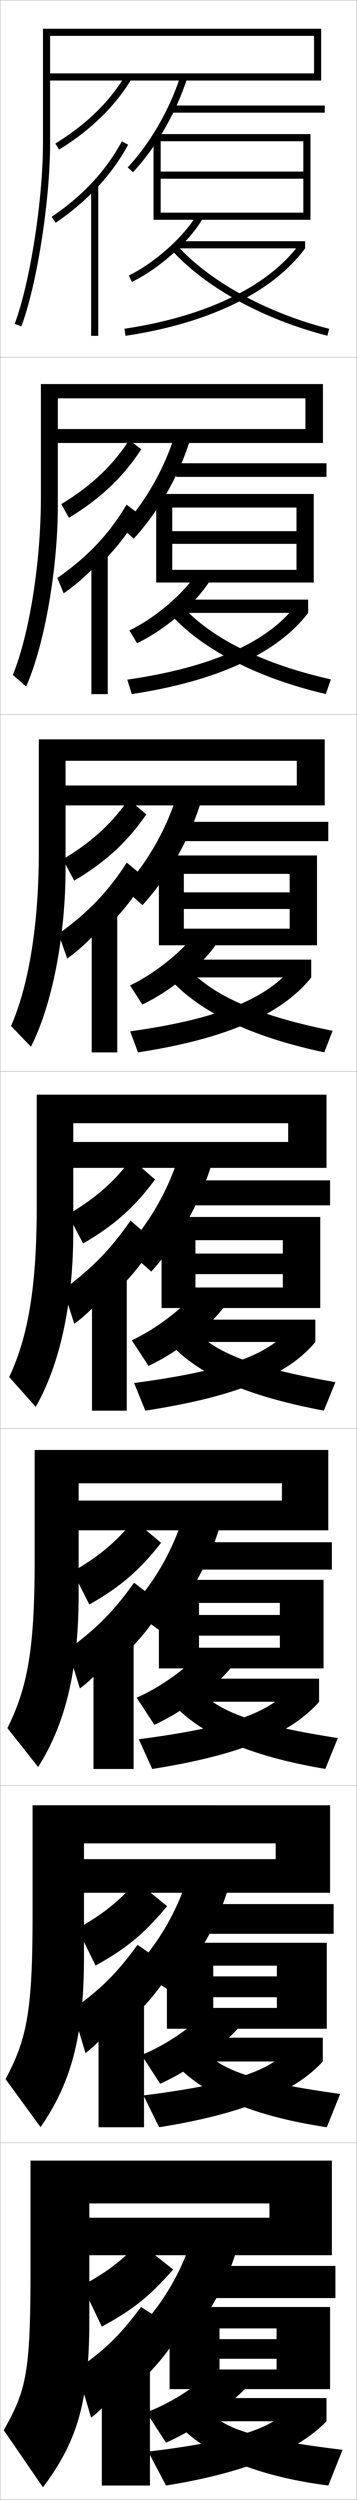<?xml version="1.0" encoding="utf-8"?>
<!-- Generator: Adobe Illustrator 11 Build 225, SVG Export Plug-In . SVG Version: 6.0.0 Build 78)  -->
<!DOCTYPE svg PUBLIC "-//W3C//DTD SVG 1.0//EN"    "http://www.w3.org/TR/2001/REC-SVG-20010904/DTD/svg10.dtd">
<svg  xmlns="http://www.w3.org/2000/svg" xmlns:xlink="http://www.w3.org/1999/xlink" xmlns:a="http://ns.adobe.com/AdobeSVGViewerExtensions/3.0/"
	 width="100.1" height="700.1" viewBox="0 0 100.1 700.1"
	 overflow="visible" enable-background="new 0 0 100.1 700.1" xml:space="preserve">
		<g id="glyphs">
			<g>
				<rect x="0.05" y="0.05" fill="none" stroke="#999999" stroke-width="0.1" width="100" height="100"/> 
				<rect x="0.05" y="100.05" fill="none" stroke="#999999" stroke-width="0.1" width="100" height="100"/> 
				<rect x="0.05" y="200.05" fill="none" stroke="#999999" stroke-width="0.1" width="100" height="100"/> 
				<rect x="0.05" y="300.05" fill="none" stroke="#999999" stroke-width="0.1" width="100" height="100"/> 
				<rect x="0.05" y="400.05" fill="none" stroke="#999999" stroke-width="0.1" width="100" height="100"/> 
				<rect x="0.05" y="500.05" fill="none" stroke="#999999" stroke-width="0.1" width="100" height="100"/> 
				<rect x="0.05" y="600.05" fill="none" stroke="#999999" stroke-width="0.1" width="100" height="100"/> 
			</g>
			<polygon points="43.05,37.55 43.05,61.55 45.05,61.55 45.05,39.55 
				85.05,39.55 85.05,48.05 45.05,48.05 45.05,50.05 85.05,50.05 
				85.05,59.55 45.05,59.55 45.05,61.55 87.05,61.55 87.05,37.55 "/>
			<g>
				<polygon points="87.966,138.333 43.8,138.333 43.8,163.133 48.299,163.133 
					48.299,142.133 83.133,142.133 83.133,148.75 48.299,148.75 48.299,152.3 
					83.133,152.3 83.133,159.583 48.299,159.583 48.299,163.133 87.966,163.133 "/>
				<polygon points="88.883,239.566 44.55,239.566 44.55,264.716 51.55,264.716 
					51.55,244.716 81.216,244.716 81.216,249.9 51.55,249.9 51.55,254.55 
					81.216,254.55 81.216,260.066 51.55,260.066 51.55,264.716 88.883,264.716 "/>
				<polygon points="89.8,340.8 45.3,340.8 45.3,366.3 54.8,366.3 
					54.8,347.3 79.3,347.3 79.3,351.05 54.8,351.05 54.8,356.8 
					79.3,356.8 79.3,360.55 54.8,360.55 54.8,366.3 89.8,366.3 "/>
			</g>
			<polygon points="90.717,442.425 44.55,442.425 44.55,467.216 55.8,467.216 
				55.8,448.884 78.467,448.884 78.467,452.259 55.8,452.259 55.8,458.05 
				78.467,458.05 78.467,461.425 55.8,461.425 55.8,467.216 90.717,467.216 "/>
			<polygon points="91.633,544.05 46.8,544.05 46.8,568.133 59.8,568.133 
				59.8,550.467 77.633,550.467 77.633,553.467 59.8,553.467 59.8,559.3 
				77.633,559.3 77.633,562.3 59.8,562.3 59.8,568.133 91.633,568.133 "/>
			<polygon points="61.55,652.05 77.55,652.05 77.55,655.05 61.55,655.05 
				61.55,660.55 77.55,660.55 77.55,663.55 61.55,663.55 61.55,669.05 
				92.55,669.05 92.55,646.05 47.55,646.05 47.55,669.05 61.55,669.05 "/>
			<path d="M14.05,10.05h74v10.5h-74v2h76v-14.5h-78v32c0,16.008-3.635,39.202-7.937,50.648
				l1.872,0.703c4.372-11.631,8.064-35.146,8.064-51.352V10.05z"/>
			<g>
				<path d="M11.466,107.55v31.75c0,18.152-3.216,38.289-7.864,49.707l3.727,3.253
					c5.243-11.831,8.887-33.272,8.887-50.626v-30.083h69.417v8.6H15.299v3.9h75.25
					v-16.5H11.466z"/>
				<path d="M10.883,207.05v31.5c0,20.295-2.799,37.376-7.791,48.766l5.582,5.802
					c6.114-12.03,9.709-31.398,9.709-49.901v-30.167h64.833v6.925H16.55v5.575h74.5
					v-18.5H10.883z"/>
				<path d="M10.3,306.55v31.25c0,22.439-2.381,36.463-7.719,47.824l7.437,8.352
					c6.985-12.23,10.532-29.525,10.532-49.176v-30.25h60.25v5.25h-63v7.25h73.75v-20.5H10.3z"/>
				<path d="M9.717,406.05v31c0,24.584-1.963,35.549-7.646,46.883l8.625,10.9
					c7.856-12.43,11.354-27.651,11.354-48.449v-31h57v4.832h-60v8.334h73v-22.5H9.717z"/>
				<path d="M9.133,505.55v30.75c0,26.728-1.544,34.636-7.573,45.941l9.812,13.45
					c8.728-12.629,12.177-25.778,12.177-47.725v-31.75h53.75v4.416h-57v9.417h72.25v-24.5
					H9.133z"/>
			</g>
			<path d="M93.05,631.55v-26.5h-84.5v30.5c0,28.872-1.126,33.723-7.5,45l11,16
				c9.599-12.829,13-23.905,13-47v-32.5h50.5v4h-54v10.5H93.05z"/>
			<g>
				<path d="M35.818,46.868l1.463,1.363c6.54-7.022,12.088-16.636,15.221-26.375
					l-1.904-0.613C47.552,30.714,42.165,40.054,35.818,46.868z"/>
				<rect x="48.05" y="29.55" width="43" height="2"/> 
			</g>
			<g>
				<g>
					<path d="M34.106,147.815l3.386,3.037c6.85-7.431,12.534-17.338,15.767-27.547
						l-4.503-0.677C45.728,131.932,40.405,141.075,34.106,147.815z"/>
					<rect x="49.383" y="129.733" width="42.167" height="3.816"/> 
				</g>
				<g>
					<path d="M34.646,248.762l5.308,4.71c7.159-7.839,12.98-18.042,16.314-28.718
						l-7.103-0.742C46.154,233.15,40.896,242.097,34.646,248.762z"/>
					<rect x="50.716" y="230.142" width="41.333" height="5.408"/> 
				</g>
				<g>
					<path d="M35.185,349.709l7.23,6.384c7.469-8.248,13.426-18.744,16.86-29.89
						l-9.702-0.807C46.581,334.368,41.386,343.118,35.185,349.709z"/>
					<rect x="52.05" y="330.55" width="40.5" height="7"/> 
				</g>
				<g>
					<path d="M36.473,450.489l8.487,6.256c7.409-8.067,13.208-18.108,16.573-28.926
						l-10.801-1.205C47.757,435.42,42.626,443.973,36.473,450.489z"/>
					<rect x="53.383" y="431.884" width="39.667" height="7.666"/> 
				</g>
				<g>
					<path d="M37.761,551.27l9.744,6.128c7.35-7.887,12.991-17.473,16.287-27.963
						l-11.9-1.603C48.933,536.472,43.866,544.827,37.761,551.27z"/>
					<rect x="54.717" y="533.217" width="38.833" height="8.333"/> 
				</g>
			</g>
			<g>
				<path d="M39.05,652.05l11,6c7.291-7.706,12.773-16.837,16-27l-13-2
					C50.109,637.523,45.105,645.682,39.05,652.05z"/>
				<rect x="56.05" y="634.55" width="38" height="9"/> 
			</g>
			<g>
				<path d="M36.112,77.15l0.875,1.799c7.773-3.778,16.345-11.479,19.936-17.912
					L55.177,60.062C51.816,66.082,43.442,73.588,36.112,77.15z"/>
				<rect x="49.55" y="67.55" width="36" height="2"/> 
				<path d="M34.901,92.061l0.297,1.979c23.417-3.505,41.3-12.201,50.352-24.489
					l-1.609-1.186C75.205,80.221,57.79,88.636,34.901,92.061z"/>
				<path d="M48.311,70.224c9.458,10.373,25.717,19.269,43.492,23.795l0.494-1.938
					c-17.412-4.435-33.303-13.109-42.508-23.205L48.311,70.224z"/>
			</g>
			<g>
				<g>
					<path d="M36.287,176.55l2.146,3.582c7.946-3.804,16.661-11.336,20.53-17.676
						l-3.705-2.146C51.853,165.953,43.557,173.052,36.287,176.55z"/>
					<rect x="50.401" y="167.917" width="36" height="3.717"/> 
					<path d="M35.694,190.325l1.248,4.049c23.389-3.543,40.656-11.19,49.459-22.741
						l-3.341-2.305C74.973,180.036,58.912,186.967,35.694,190.325z"/>
					<path d="M48.202,172.445l3.065-2.523c8.336,9.102,22.925,16.148,41.506,20.337
						l-1.411,4.098C73.244,190.154,57.444,182.453,48.202,172.445z"/>
				</g>
				<g>
					<path d="M36.473,275.95l3.417,5.365c8.118-3.83,16.978-11.192,21.124-17.44
						l-5.664-3.317C51.901,265.823,43.685,272.517,36.473,275.95z"/>
					<rect x="51.265" y="268.733" width="36" height="4.983"/> 
					<path d="M36.5,288.815l2.198,5.894c23.361-3.581,40.011-10.179,48.568-20.992
						l-5.073-3.198C74.754,280.076,60.047,285.523,36.5,288.815z"/>
					<path d="M48.106,274.666l4.651-3.473c7.467,8.107,20.753,13.526,40.505,17.469
						l-2.328,6.033C72.474,290.815,57.132,284.31,48.106,274.666z"/>
				</g>
				<g>
					<path d="M36.956,375.351l4.688,7.148c8.291-3.855,17.294-11.049,21.718-17.205
						l-7.623-4.488C52.246,365.694,44.108,371.981,36.956,375.351z"/>
					<rect x="52.425" y="369.55" width="36" height="6.25"/> 
					<path d="M37.601,387.306l3.148,7.738c23.333-3.619,39.367-9.168,47.676-19.244
						l-6.805-4.092C74.831,380.116,61.478,384.079,37.601,387.306z"/>
					<path d="M48.306,376.888l6.238-4.424c6.598,7.113,18.582,10.904,39.504,14.602
						l-3.246,7.969C72,391.478,57.116,386.167,48.306,376.888z"/>
				</g>
				<g>
					<path d="M38.321,475.417l4.958,7.6c8.463-3.883,17.61-10.906,22.312-16.971
						l-8.582-4.326C53.588,466.312,45.489,472.28,38.321,475.417z"/>
					<rect x="53.467" y="470.091" width="36" height="6.459"/> 
					<path d="M38.917,487.054l3.766,8.326c23.305-3.658,38.724-9.49,46.784-18.83
						l-8.203-3.729C75.123,480.081,63.124,483.894,38.917,487.054z"/>
					<path d="M56.213,473.659c5.728,6.119,16.41,9.615,38.502,13.068l-3.497,8.645
						c-19.144-3.232-33.568-8.682-42.164-17.598L56.213,473.659z"/>
				</g>
				<g>
					<path d="M39.686,575.483l5.229,8.05c8.635-3.908,17.927-10.763,22.906-16.735
						l-9.541-4.163C54.931,566.928,46.87,572.58,39.686,575.483z"/>
					<rect x="54.508" y="570.633" width="36" height="6.667"/> 
					<path d="M40.233,586.802l4.383,8.913c23.277-3.697,38.08-9.812,45.892-18.415
						l-9.602-3.364C75.415,580.047,64.77,583.708,40.233,586.802z"/>
					<path d="M57.881,574.854c4.858,5.126,14.238,8.327,37.501,11.534l-3.749,9.322
						c-19.485-2.91-33.452-8.498-41.832-17.049L57.881,574.854z"/>
				</g>
			</g>
			<g>
				<path d="M41.05,675.55l5.5,8.5c8.808-3.935,18.243-10.619,23.5-16.5l-10.5-4
					C56.272,667.544,48.25,672.88,41.05,675.55z"/>
				<rect x="55.55" y="671.55" width="36" height="6.5"/> 
				<path d="M80.55,675.05c-4.844,4.962-14.134,8.473-39,11.5l5,9.5
					c23.249-3.736,37.436-10.135,45-18L80.55,675.05z"/>
				<path d="M59.55,676.05c3.988,4.132,12.066,7.038,36.5,10l-4,10
					c-19.827-2.587-33.335-8.314-41.5-16.5L59.55,676.05z"/>
			</g>
			<g>
				<path d="M15.524,40.199l1.051,1.701c8.894-5.49,15.734-12.164,20.332-19.837
					l-1.715-1.027C30.697,28.535,24.265,34.804,15.524,40.199z"/>
				<path d="M26.55,53.249c3.741-3.866,6.863-8.077,9.379-12.723l-1.758-0.953
					c-4.498,8.304-10.936,15.222-19.682,21.148l1.121,1.656
					C19.753,59.57,23.372,56.532,26.55,53.249L26.55,53.249z"/>
				<rect x="25.55" y="51.55" width="2" height="42.5"/> 
			</g>
			<g>
				<path d="M19.319,145.008c8.889-5.379,15.341-11.547,20.277-19.197L36.25,123.205
					c-4.652,7.157-10.617,12.839-19.057,17.969L19.319,145.008z"/>
				<path d="M28.964,157.132c4.037-4.034,7.335-8.381,9.982-13.186l-3.465-2.627
					c-4.842,8.193-10.882,14.604-19.401,20.54l1.768,4.297
					c4.174-2.879,8.167-6.644,11.116-10.107V157.132z"/>
				<rect x="25.631" y="154.133" width="4.583" height="40.25"/> 
			</g>
			<g>
				<path d="M20.813,246.617c8.884-5.268,14.948-10.931,20.221-18.559l-4.977-4.185
					C31.25,230.689,25.751,235.784,17.613,240.649L20.813,246.617z"/>
				<path d="M30.129,259.516c4.333-4.201,7.809-8.685,10.586-13.648l-5.172-4.302
					c-5.187,8.083-10.827,13.986-19.12,19.932l2.414,6.938
					c4.205-2.949,8.573-7.44,11.292-11.086V259.516z"/>
				<rect x="25.712" y="255.217" width="7.167" height="39.5"/> 
			</g>
			<g>
				<path d="M23.308,348.226c8.879-5.156,14.555-10.314,20.166-17.919l-6.607-5.764
					c-4.965,6.474-9.996,10.981-17.834,15.581L23.308,348.226z"/>
				<path d="M32.294,361.899c4.629-4.368,8.281-8.989,11.189-14.111l-6.879-5.977
					c-5.531,7.974-10.773,13.369-18.84,19.324l3.061,9.578
					c4.236-3.02,8.979-8.237,11.469-12.064V361.899z"/>
				<rect x="25.794" y="356.3" width="9.75" height="38.75"/> 
			</g>
			<g>
				<path d="M25.055,449.333c8.875-5.045,14.163-9.697,20.111-17.279l-7.572-6.342
					c-5.12,6.132-9.685,10.053-17.222,14.387L25.055,449.333z"/>
				<path d="M34.046,464.116c4.925-4.535,8.754-9.293,11.793-14.574l-8.252-6.318
					c-5.688,7.99-10.583,12.942-18.56,18.717l3.374,10.885
					c4.268-3.09,9.385-9.033,11.646-13.043V464.116z"/>
				<rect x="26.213" y="457.884" width="11.25" height="37.5"/> 
			</g>
			<g>
				<path d="M26.802,550.441c8.872-4.934,13.771-9.081,20.056-16.64l-8.536-6.921
					c-5.276,5.79-9.374,9.125-16.611,13.193L26.802,550.441z"/>
				<path d="M35.798,566.333c5.221-4.703,9.227-9.598,12.396-15.037l-9.626-6.659
					c-5.845,8.005-10.394,12.515-18.28,18.108L23.975,574.938
					c4.299-3.16,9.792-9.831,11.823-14.021V566.333z"/>
				<rect x="27.631" y="559.467" width="12.75" height="36.25"/> 
			</g>
			<g>
				<path d="M28.55,651.55c8.867-4.822,13.378-8.465,20-16l-9.5-7.5
					c-5.433,5.448-9.063,8.196-16,12L28.55,651.55z"/>
				<path d="M37.55,668.55c5.517-4.87,9.7-9.901,13-15.5l-11-7
					c-6.002,8.02-10.204,12.087-18,17.5l4,13.5c4.33-3.231,10.198-10.629,12-15V668.55z"/>
				<rect x="28.55" y="661.05" width="13.5" height="35"/> 
			</g>
		</g>
	</svg>
